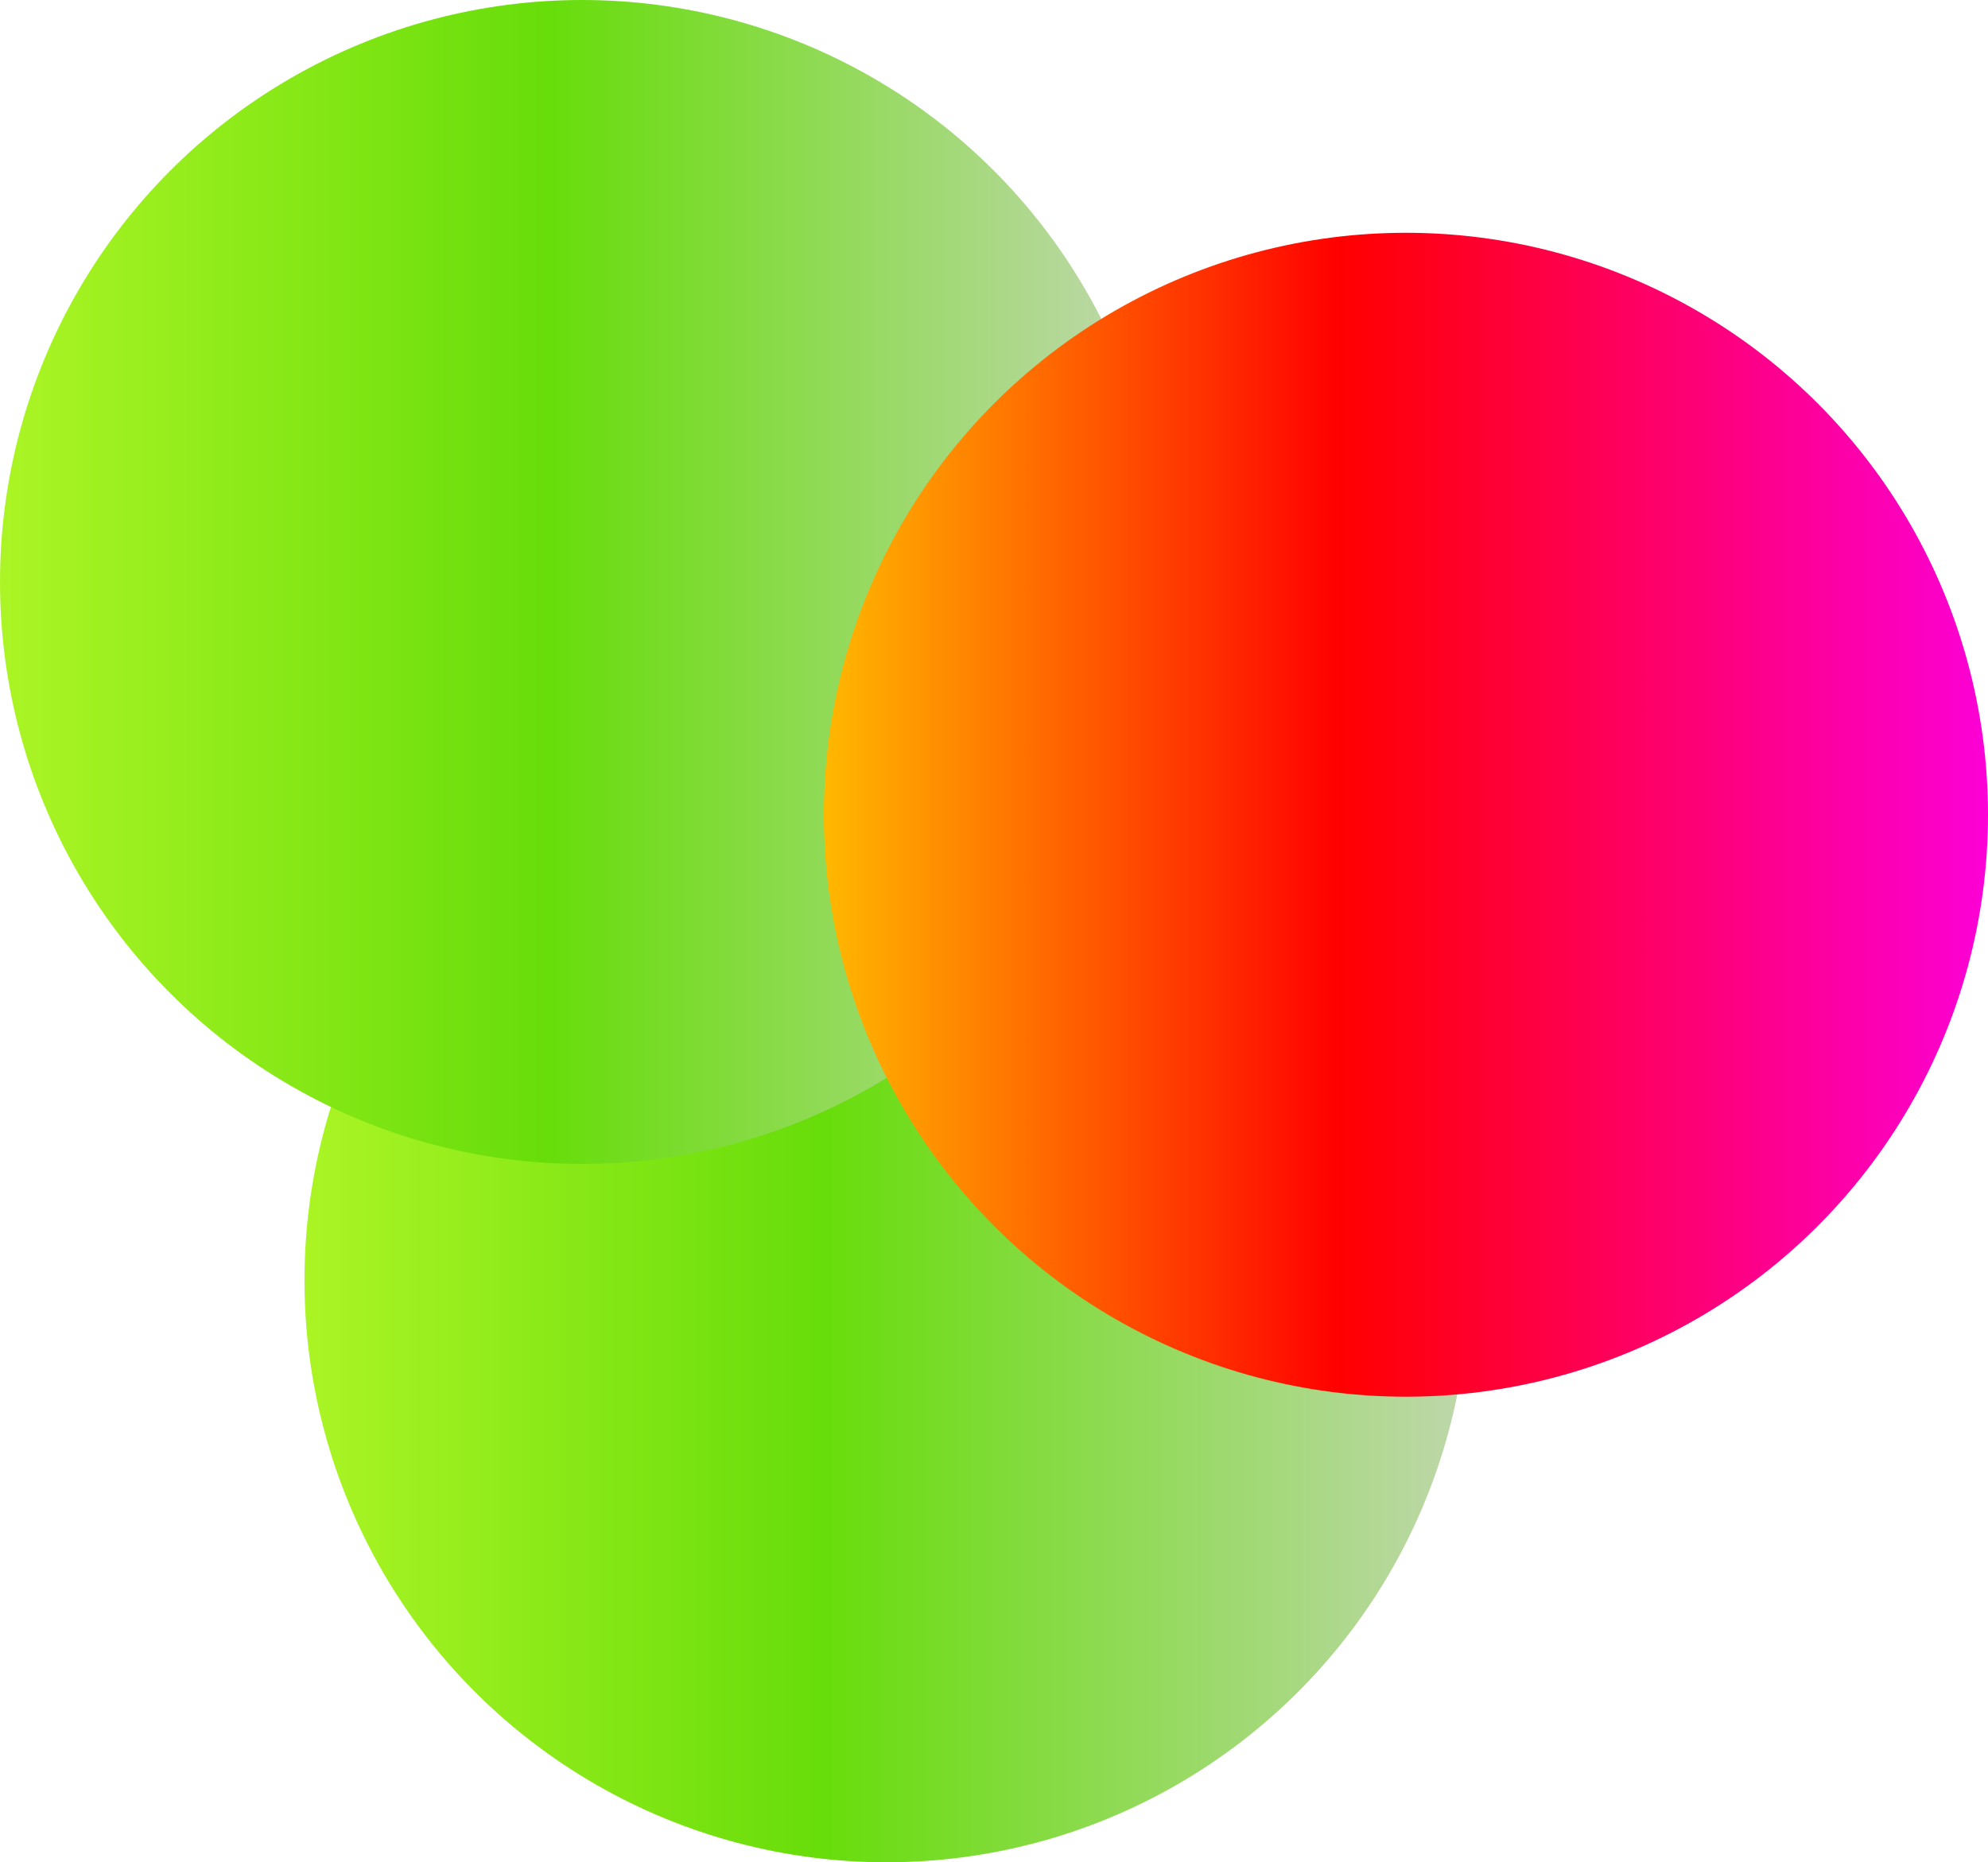 <svg width="111" height="104" viewBox="0 0 111 104" fill="none" xmlns="http://www.w3.org/2000/svg">
<circle cx="49.5" cy="71.5" r="32.5" fill="url(#paint0_linear_11_9)"/>
<circle cx="32.5" cy="32.5" r="32.5" fill="url(#paint1_linear_11_9)"/>
<circle cx="78.5" cy="45.5" r="32.5" fill="url(#paint2_linear_11_9)"/>
<defs>
<linearGradient id="paint0_linear_11_9" x1="12.5" y1="104" x2="82" y2="104" gradientUnits="userSpaceOnUse">
<stop stop-color="#B6F829"/>
<stop offset="0.479" stop-color="#67DD0A"/>
<stop offset="1" stop-color="#BFD7AC"/>
</linearGradient>
<linearGradient id="paint1_linear_11_9" x1="-4.5" y1="65" x2="65" y2="65" gradientUnits="userSpaceOnUse">
<stop stop-color="#B6F829"/>
<stop offset="0.505" stop-color="#67DD0A"/>
<stop offset="0.979" stop-color="#BFD7AC"/>
</linearGradient>
<linearGradient id="paint2_linear_11_9" x1="41.5" y1="78" x2="111" y2="78" gradientUnits="userSpaceOnUse">
<stop stop-color="#FFD500"/>
<stop offset="0.479" stop-color="#FF0000"/>
<stop offset="1" stop-color="#FC00D7"/>
</linearGradient>
</defs>
</svg>
